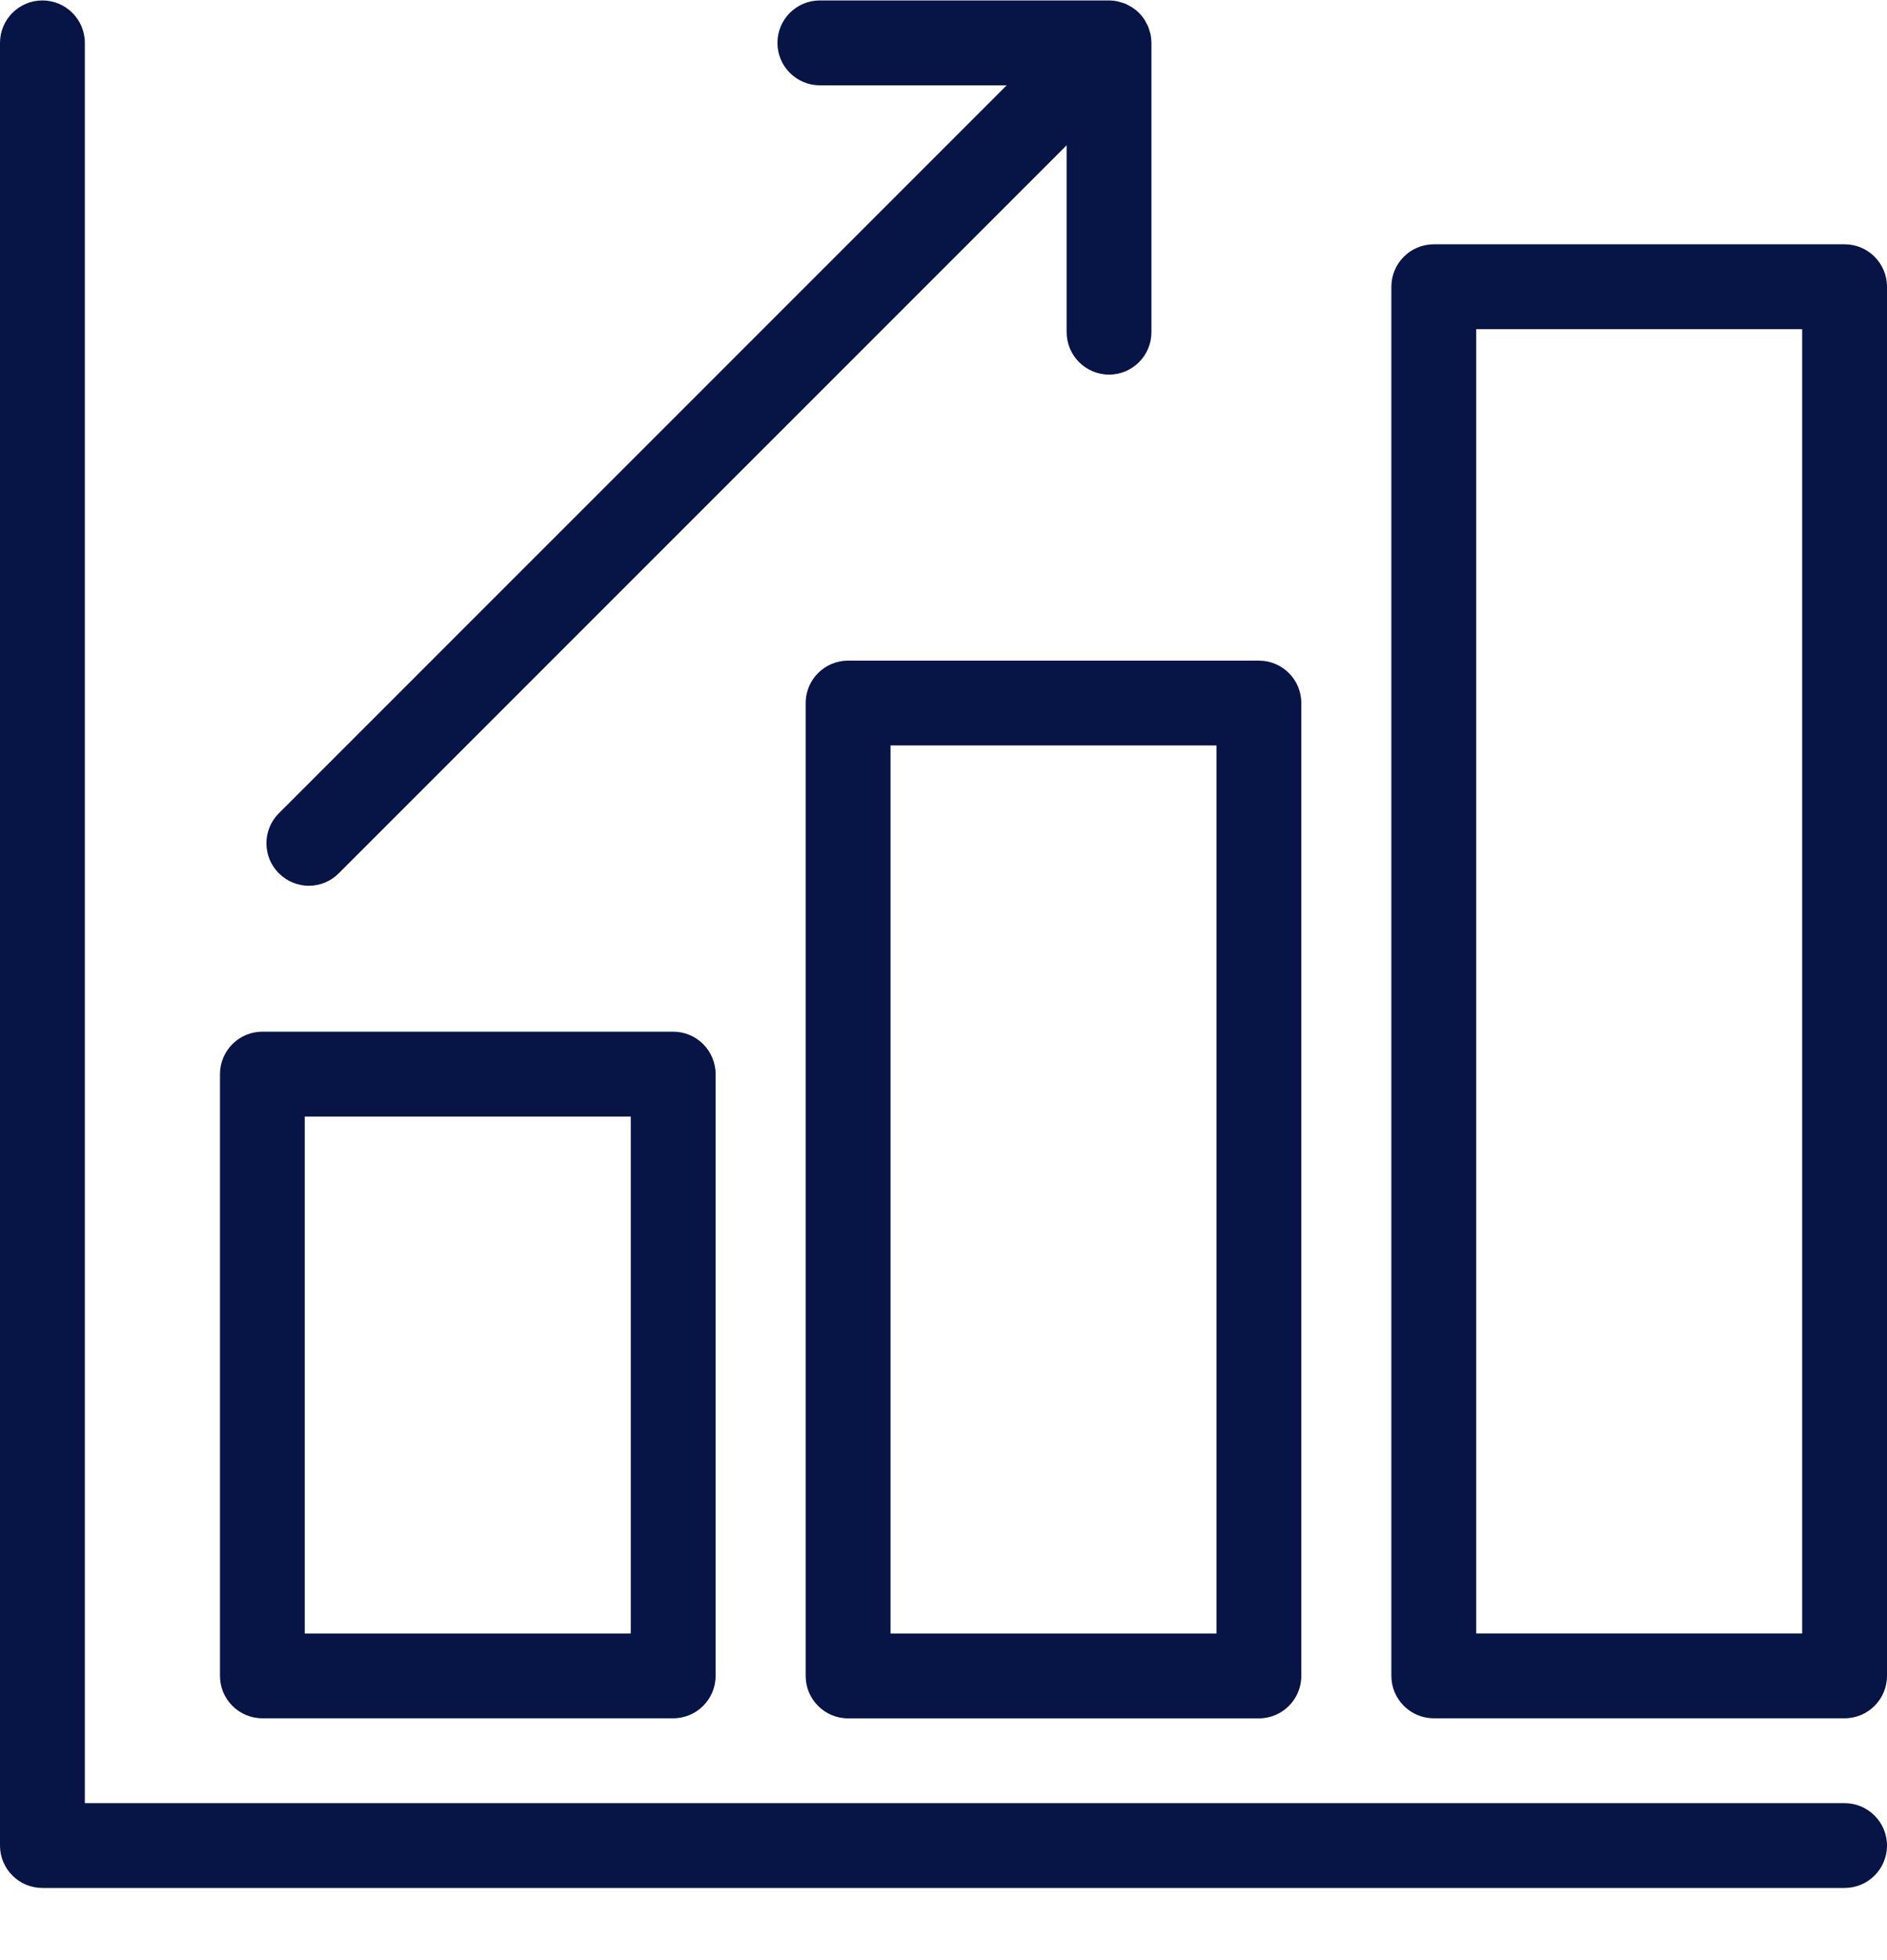 <svg width="26" height="27" viewBox="0 0 26 27" fill="none" xmlns="http://www.w3.org/2000/svg">
<path d="M25.416 24.838H1.169V0.591C1.169 0.268 0.907 0.006 0.584 0.006C0.262 0.006 0 0.268 0 0.591V25.422C0 25.745 0.262 26.006 0.584 26.006H25.416C25.738 26.006 26 25.745 26 25.422C26 25.1 25.738 24.838 25.416 24.838Z" fill="#071446"/>
<path d="M3.615 23.669H9.275C9.598 23.669 9.86 23.407 9.86 23.085V14.796C9.86 14.473 9.598 14.211 9.275 14.211H3.615C3.293 14.211 3.031 14.473 3.031 14.796V23.085C3.031 23.407 3.293 23.669 3.615 23.669ZM4.199 15.38H8.691V22.501H4.199V15.38Z" fill="#071446"/>
<path d="M11.101 9.684V23.086C11.101 23.408 11.363 23.67 11.685 23.67H17.346C17.668 23.67 17.93 23.408 17.93 23.086V9.684C17.93 9.361 17.668 9.1 17.346 9.1H11.685C11.363 9.1 11.101 9.361 11.101 9.684ZM12.27 10.268H16.761V22.501H12.27V10.268Z" fill="#071446"/>
<path d="M25.416 3.365H19.756C19.433 3.365 19.171 3.627 19.171 3.95V23.084C19.171 23.407 19.433 23.669 19.756 23.669H25.416C25.738 23.669 26 23.407 26 23.084V3.95C26 3.627 25.738 3.365 25.416 3.365ZM24.831 22.5H20.34V4.534H24.831V22.5Z" fill="#071446"/>
<path d="M4.255 12.201C4.405 12.201 4.554 12.144 4.668 12.029L14.697 2.001V4.576C14.697 4.898 14.959 5.16 15.281 5.16C15.604 5.16 15.865 4.898 15.865 4.576V0.591C15.865 0.552 15.861 0.514 15.854 0.476C15.85 0.459 15.844 0.443 15.839 0.426C15.833 0.407 15.828 0.386 15.82 0.367C15.812 0.348 15.801 0.33 15.791 0.311C15.783 0.296 15.776 0.281 15.767 0.267C15.724 0.202 15.669 0.147 15.604 0.105C15.591 0.095 15.576 0.089 15.562 0.081C15.543 0.071 15.524 0.059 15.504 0.051C15.485 0.043 15.466 0.039 15.447 0.033C15.429 0.028 15.413 0.021 15.395 0.018C15.358 0.01 15.32 0.006 15.283 0.006C15.282 0.006 15.281 0.006 15.28 0.006H11.296C10.973 0.006 10.712 0.268 10.712 0.591C10.712 0.913 10.973 1.175 11.296 1.175H13.871L3.842 11.203C3.614 11.431 3.614 11.801 3.842 12.029C3.956 12.143 4.106 12.201 4.255 12.201Z" fill="#071446"/>
</svg>
